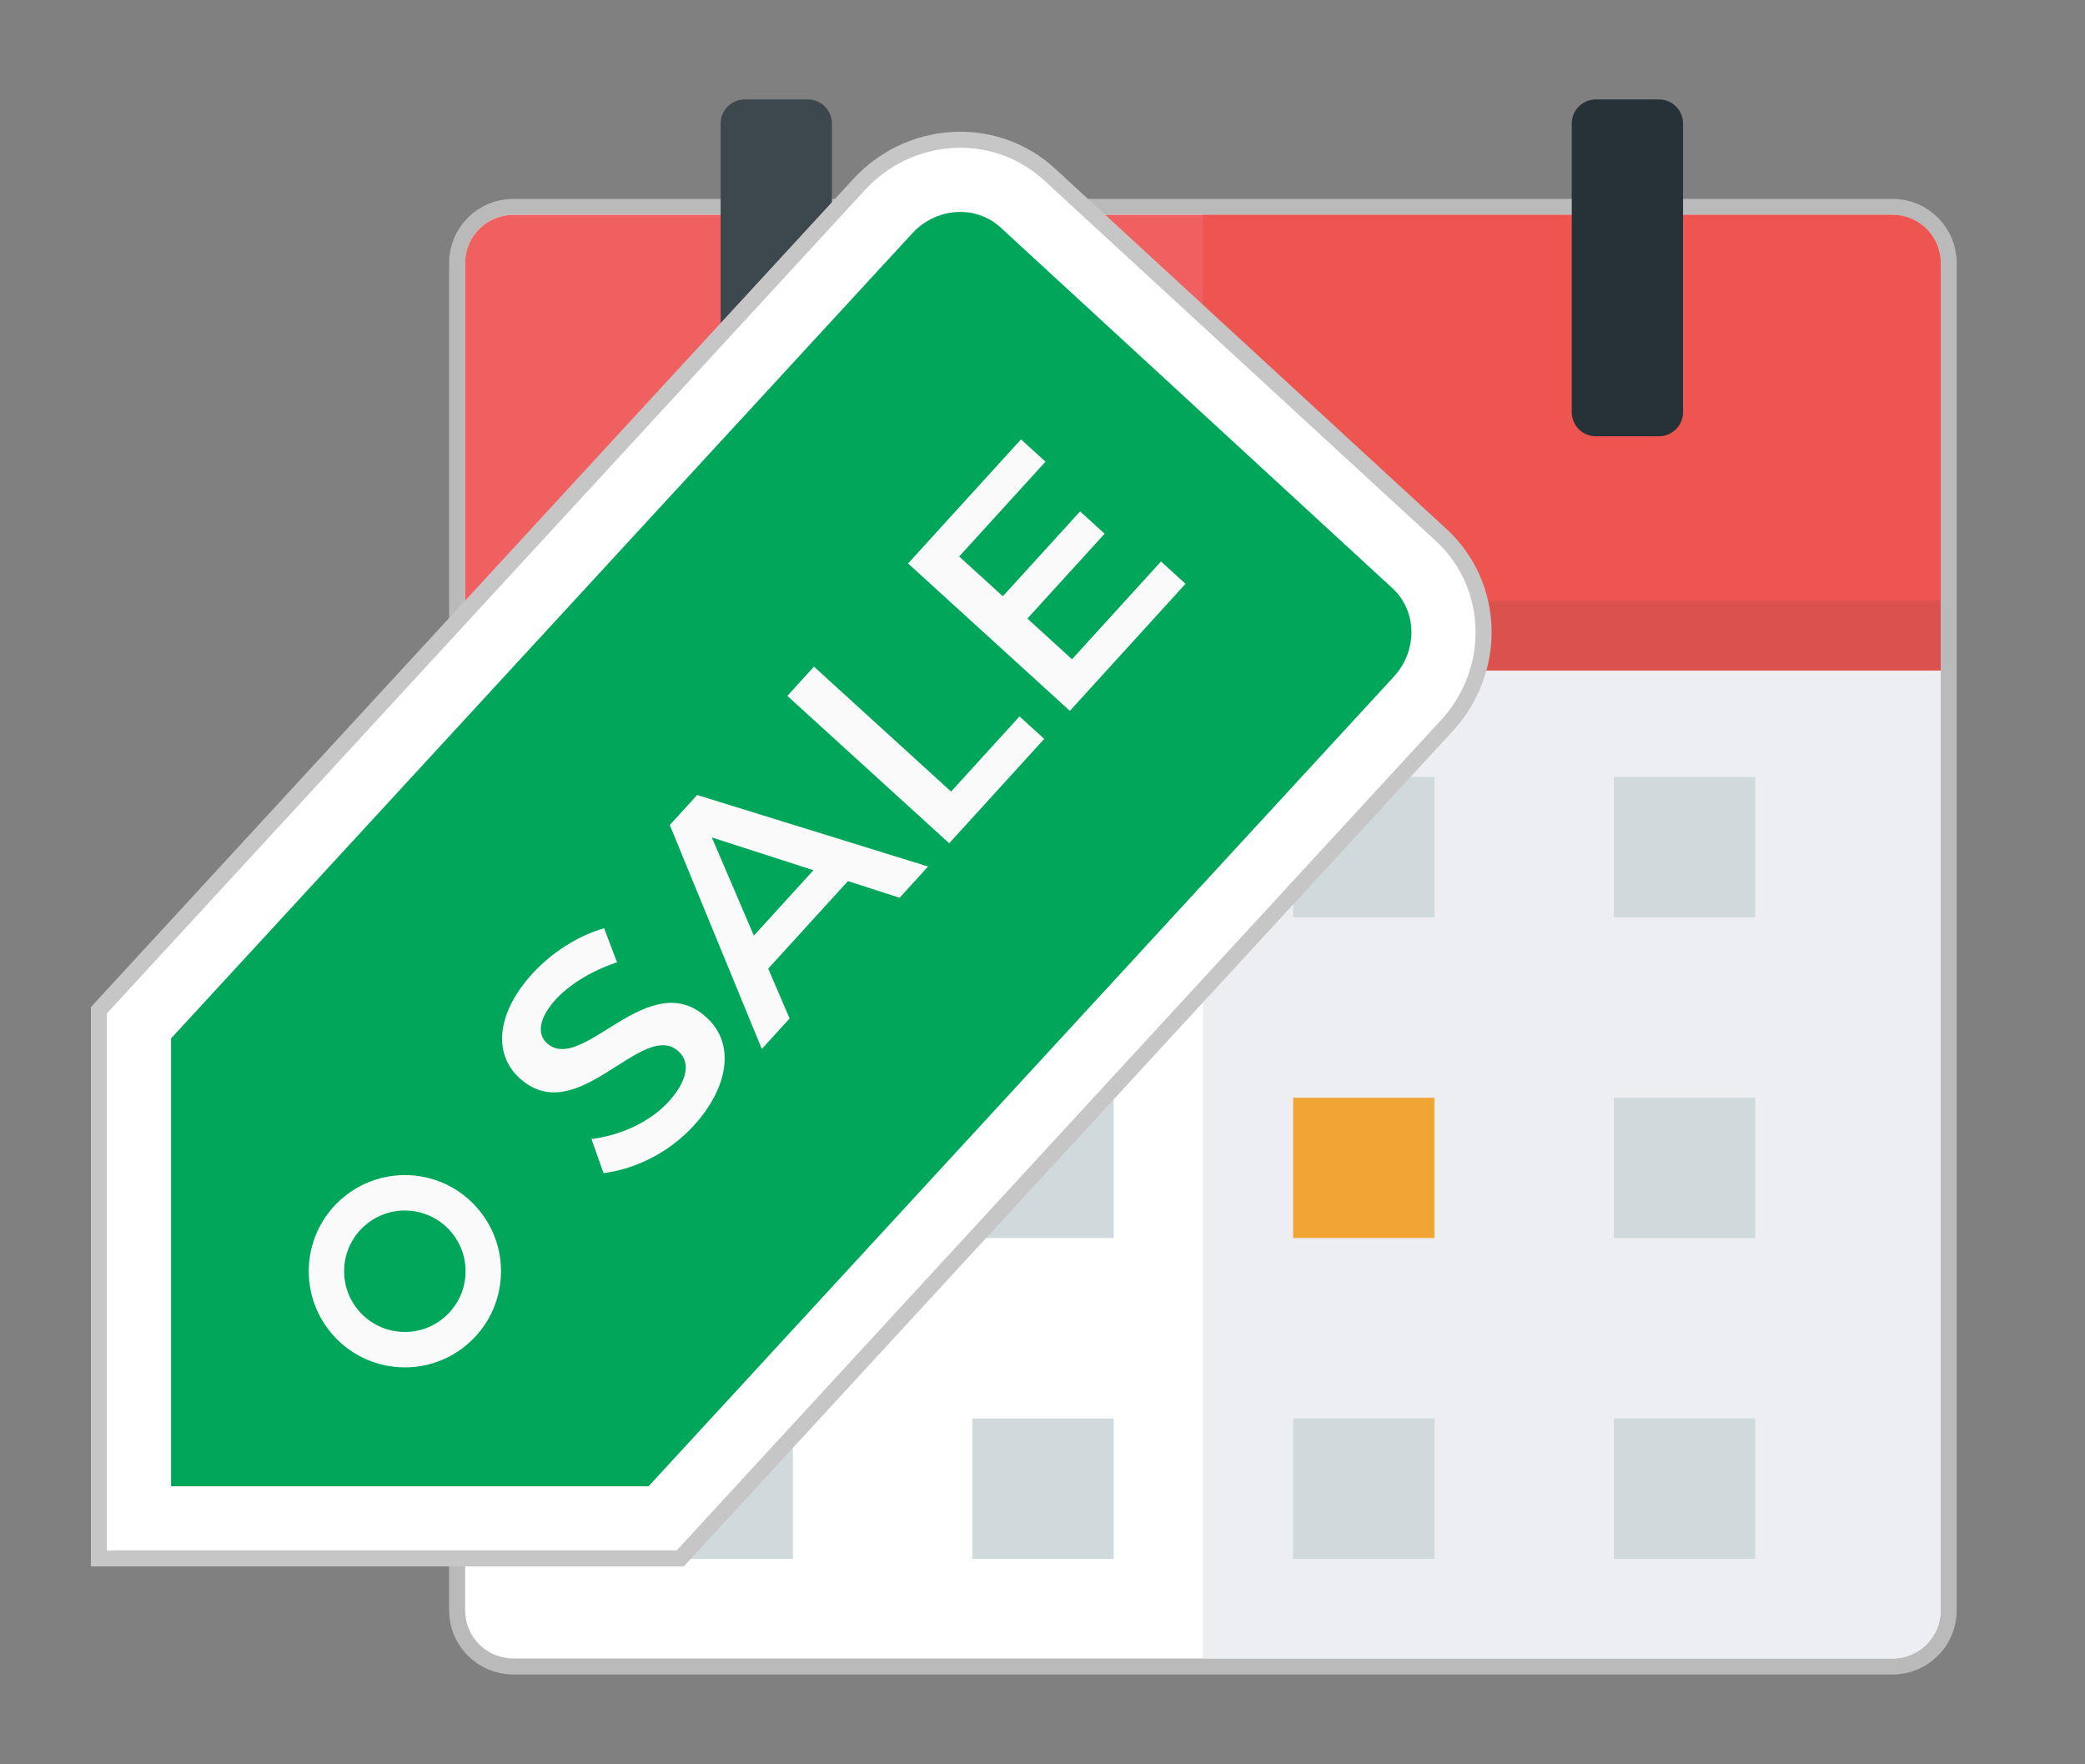 <?xml version="1.0" encoding="utf-8"?>
<!-- Generator: Adobe Illustrator 16.0.0, SVG Export Plug-In . SVG Version: 6.00 Build 0)  -->
<!DOCTYPE svg PUBLIC "-//W3C//DTD SVG 1.1//EN" "http://www.w3.org/Graphics/SVG/1.1/DTD/svg11.dtd">
<svg version="1.1" xmlns="http://www.w3.org/2000/svg" xmlns:xlink="http://www.w3.org/1999/xlink" x="0px" y="0px" width="65px"
	 height="55px" viewBox="17.5 22.5 65 55" enable-background="new 17.5 22.5 65 55" xml:space="preserve">
<rect x="17.5" y="22.5" width="65" height="55" fill="#808080" stroke="none"/>
<g id="Layer_1">
	<g id="Layer_3">
		<path fill="#FFFFFF" stroke="#BABABA" stroke-miterlimit="10" d="M32,72.7c0,0.829,0.671,1.5,1.5,1.5h43
			c0.829,0,1.5-0.671,1.5-1.5v-42c0-0.829-0.671-1.5-1.5-1.5h-43c-0.829,0-1.5,0.671-1.5,1.5V72.7z"/>
		<path fill="#FFFFFF" d="M32,72.7c0,0.829,0.671,1.5,1.5,1.5h43c0.829,0,1.5-0.671,1.5-1.5v-42c0-0.829-0.671-1.5-1.5-1.5h-43
			c-0.829,0-1.5,0.671-1.5,1.5V72.7z"/>
		<path fill="#F16060" d="M78,43.406V30.7c0-0.829-0.671-1.5-1.5-1.5h-43c-0.829,0-1.5,0.671-1.5,1.5v12.706H78z"/>
		<path fill="#EDEEF2" d="M55,43.406V74.2h21.5c0.829,0,1.5-0.671,1.5-1.5V43.406H55z"/>
		<path fill="#EE5450" d="M76.5,29.2H55v14.206h23V30.7C78,29.872,77.329,29.2,76.5,29.2z"/>
		<rect x="32" y="41.227" opacity="0.1" fill="#273238" enable-background="new    " width="46" height="2.167"/>
		<path fill="#273238" d="M66.5,35.35c0,0.414,0.336,0.75,0.75,0.75h1.969c0.414,0,0.75-0.336,0.75-0.75v-9
			c0-0.414-0.336-0.75-0.75-0.75H67.25c-0.414,0-0.75,0.336-0.75,0.75V35.35z"/>
		<path fill="#3C484E" d="M39.966,35.35c0,0.414,0.336,0.75,0.75,0.75h1.969c0.414,0,0.75-0.336,0.75-0.75v-9
			c0-0.414-0.336-0.75-0.75-0.75h-1.969c-0.414,0-0.75,0.336-0.75,0.75V35.35z"/>
	</g>
	<g id="Layer_4">
		<rect x="37.813" y="56.719" fill="#D0D9DB" width="4.406" height="4.375"/>
		<rect x="37.813" y="66.719" fill="#D0D9DB" width="4.406" height="4.375"/>
		<rect x="47.813" y="46.719" fill="#D0D9DB" width="4.406" height="4.375"/>
		<rect x="47.813" y="56.719" fill="#D0D9DB" width="4.406" height="4.375"/>
		<rect x="47.813" y="66.719" fill="#D0D9DB" width="4.406" height="4.375"/>
		<rect x="57.813" y="46.719" fill="#D0D9DB" width="4.406" height="4.375"/>
		<rect x="57.813" y="56.719" fill="#F1A534" width="4.406" height="4.375"/>
		<rect x="57.813" y="66.719" fill="#D0D9DB" width="4.406" height="4.375"/>
		<rect x="67.813" y="46.719" fill="#D0D9DB" width="4.406" height="4.375"/>
		<rect x="67.813" y="56.719" fill="#D0D9DB" width="4.406" height="4.375"/>
		<rect x="67.813" y="66.719" fill="#D0D9DB" width="4.406" height="4.375"/>
	</g>
</g>
<g id="Layer_2">
	<path fill="#00A65A" stroke="#C6C6C6" stroke-width="5" stroke-miterlimit="10" d="M60.911,40.839l-12.22-11.25
		c-0.772-0.71-2.003-0.627-2.751,0.185L22.833,54.871v13.961h14.886l23.232-25.236C61.701,42.783,61.681,41.549,60.911,40.839z"/>
	<path fill="#00A65A" stroke="#FFFFFF" stroke-width="4" stroke-miterlimit="10" d="M60.911,40.839l-12.22-11.25
		c-0.772-0.71-2.003-0.627-2.751,0.185L22.833,54.871v13.961h14.886l23.232-25.236C61.701,42.783,61.681,41.549,60.911,40.839z"/>
	<path fill="#00A65A" d="M60.911,40.839l-12.22-11.25c-0.772-0.71-2.003-0.627-2.751,0.185L22.833,54.871v13.961h14.886
		l23.232-25.236C61.701,42.783,61.681,41.549,60.911,40.839z"/>
	<circle fill="#FAFAFA" cx="30.122" cy="62.129" r="2.997"/>
	<circle fill="#00A65A" cx="30.121" cy="62.129" r="1.893"/>
	<g>
		<path fill="#FAFAFA" d="M36.333,51.436l0.404,1.063c-0.867,0.286-1.539,0.748-1.912,1.157c-0.485,0.533-0.615,1.052-0.277,1.361
			c1.103,1.003,3.174-2.458,4.983-0.795c0.901,0.82,0.681,2.176-0.403,3.368c-0.774,0.849-1.831,1.356-2.813,1.481l-0.376-1.063
			c0.982-0.124,1.877-0.583,2.403-1.163c0.577-0.634,0.7-1.216,0.311-1.571c-1.125-1.021-3.159,2.471-4.954,0.837
			c-0.865-0.787-0.68-2.077,0.391-3.251C34.73,52.156,35.566,51.656,36.333,51.436z"/>
		<path fill="#FAFAFA" d="M41.449,52.695l0.667,1.554l-0.866,0.952l-2.87-6.982l0.853-0.936l7.199,2.229l-0.886,0.975l-1.611-0.52
			L41.449,52.695z M39.691,48.606l1.311,3.06l1.858-2.039L39.691,48.606z"/>
		<path fill="#FAFAFA" d="M49.283,44.833l0.771,0.701l-2.963,3.254l-5.045-4.594l0.83-0.912l4.274,3.894L49.283,44.833z"/>
		<path fill="#FAFAFA" d="M47.402,39.848l1.362,1.239l2.408-2.645l0.765,0.696l-2.408,2.645l1.391,1.268l2.774-3.047l0.765,0.695
			l-3.606,3.961l-5.044-4.595l3.521-3.868l0.764,0.695L47.402,39.848z"/>
	</g>
</g>
</svg>

